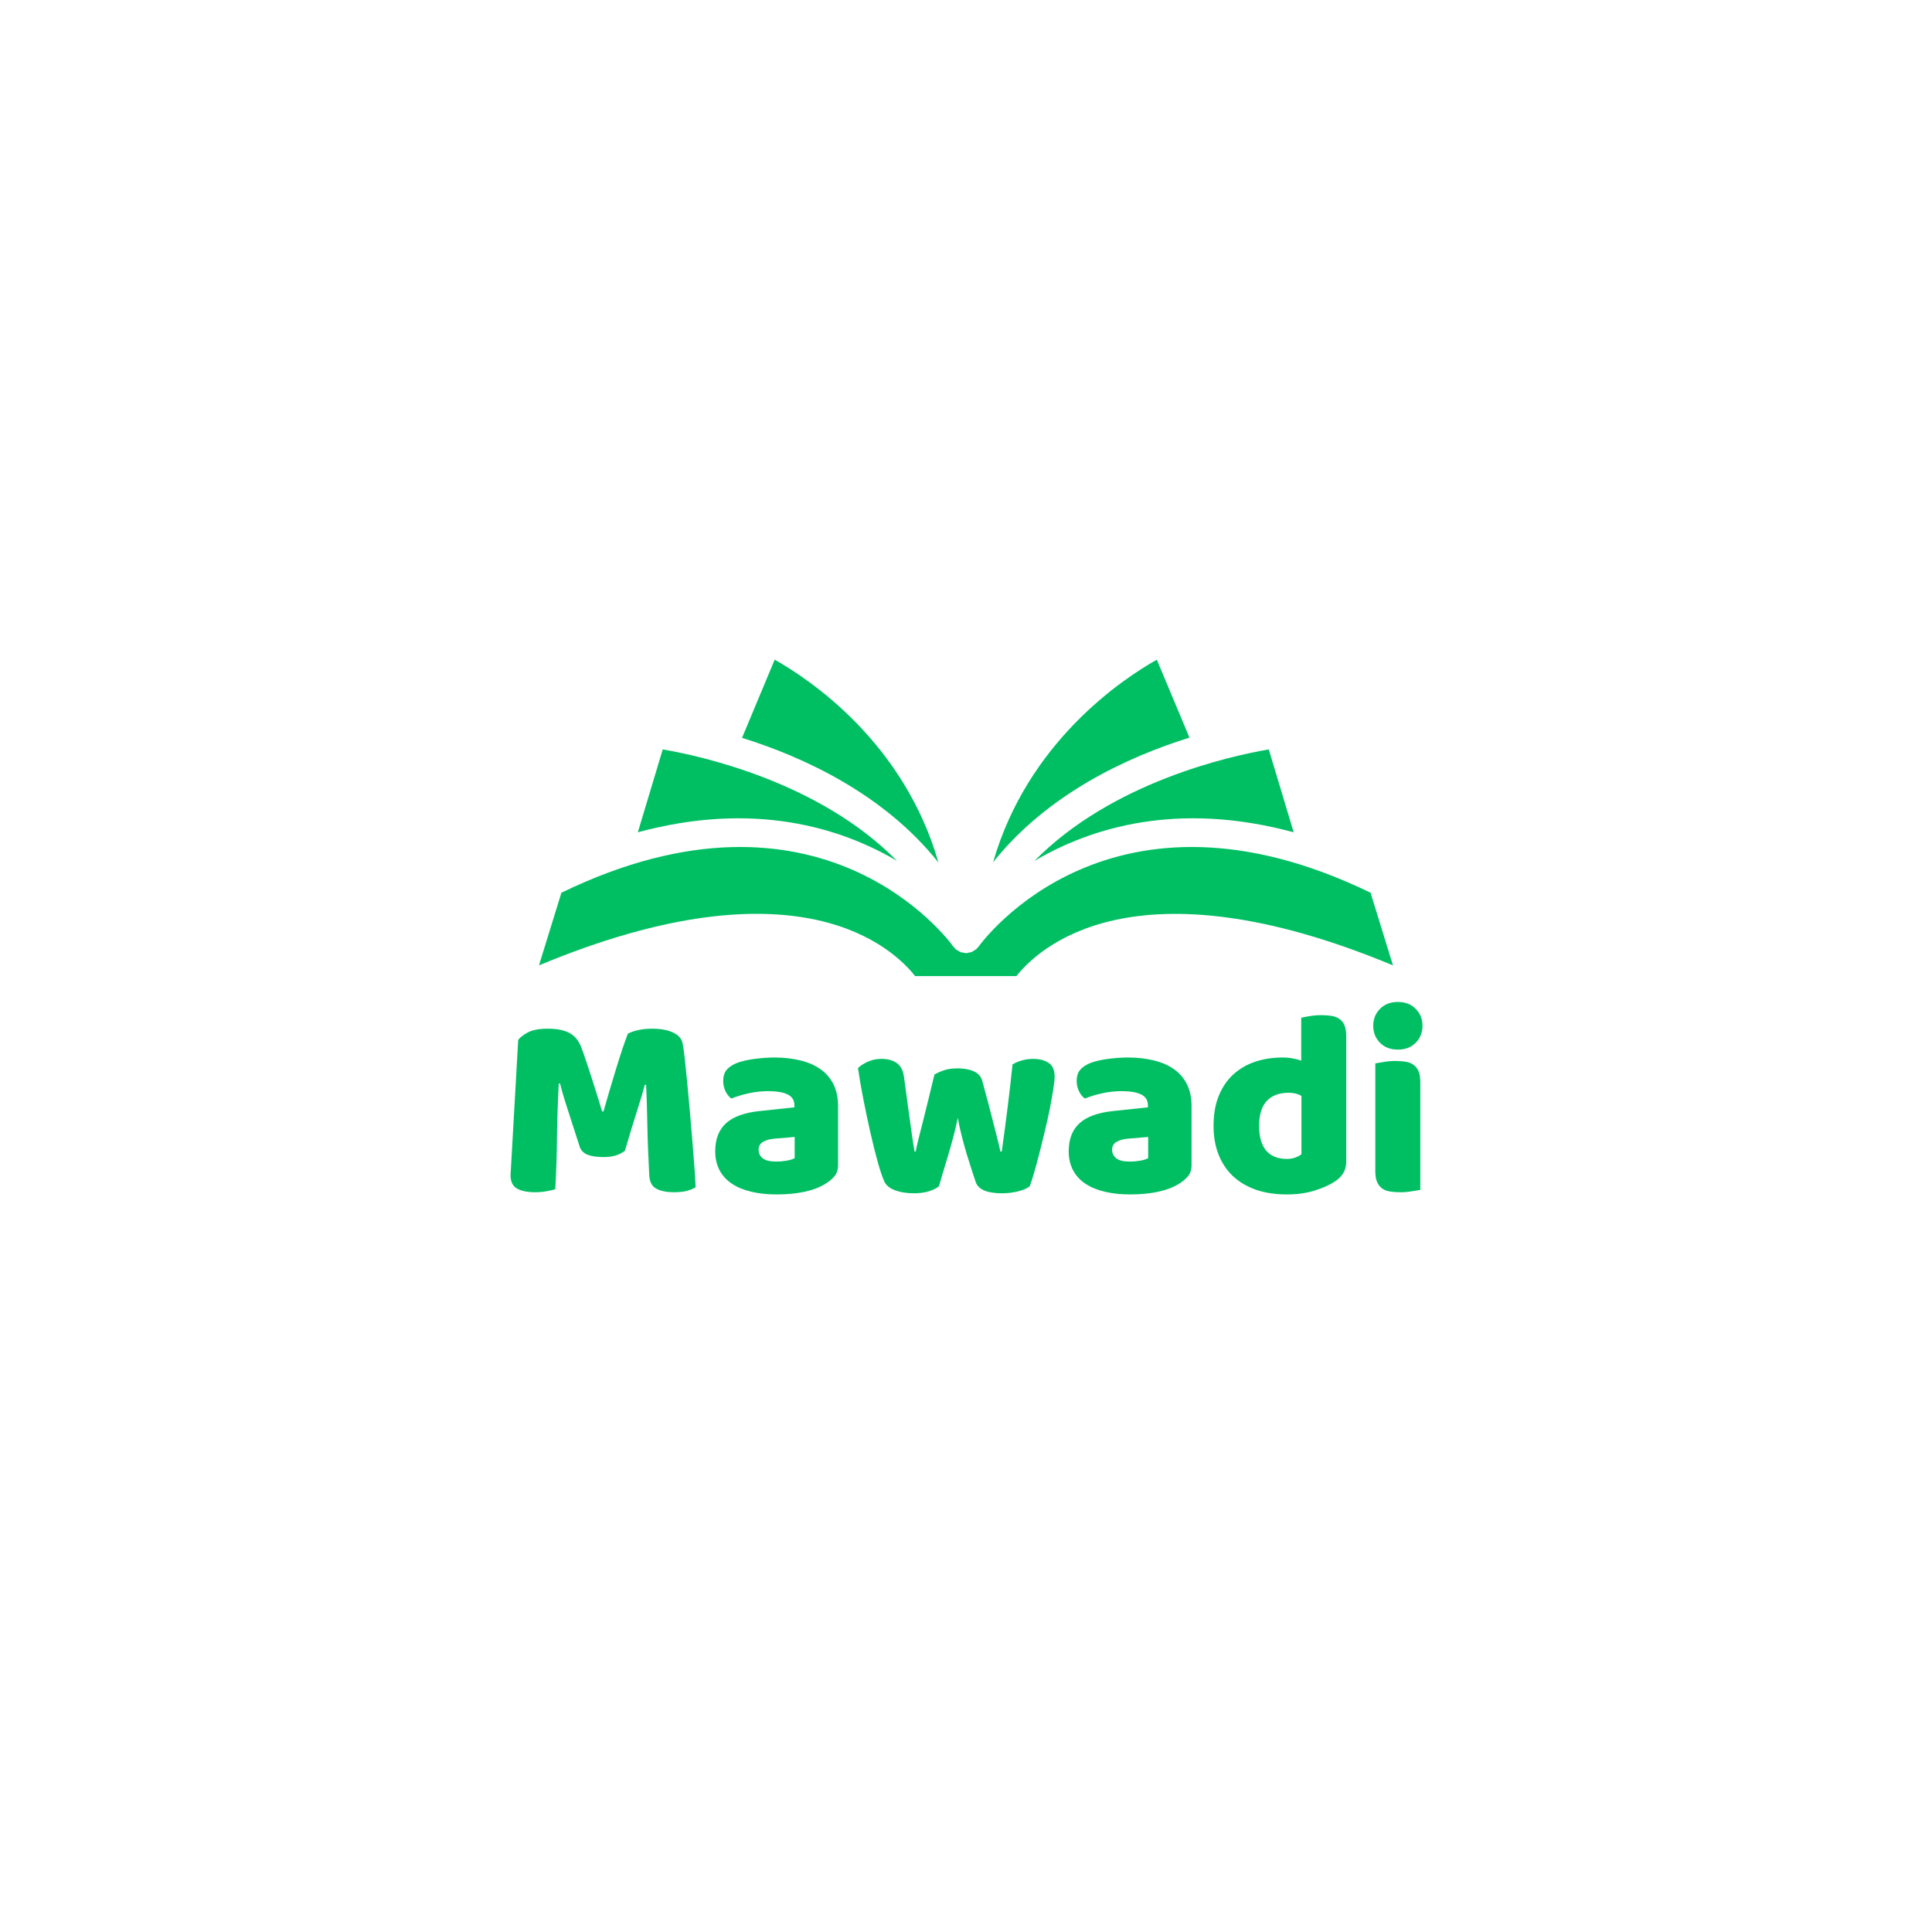 <svg xmlns="http://www.w3.org/2000/svg" xmlns:xlink="http://www.w3.org/1999/xlink" width="500" zoomAndPan="magnify" viewBox="0 0 375 375" height="500" preserveAspectRatio="xMidYMid meet" version="1.0"><defs><g/><clipPath id="0b17d78f2a"><path d="M 104.613 128 L 270.363 128 L 270.363 189.457 L 104.613 189.457 Z M 104.613 128 " clip-rule="nonzero"/></clipPath></defs><g fill="#00bf63" fill-opacity="1"><g transform="translate(96.425, 231.01)"><g><path d="M 24.875 -7.656 C 24.426 -7.281 23.848 -6.977 23.141 -6.75 C 22.441 -6.531 21.629 -6.422 20.703 -6.422 C 19.473 -6.422 18.453 -6.57 17.641 -6.875 C 16.836 -7.188 16.316 -7.723 16.078 -8.484 C 15.117 -11.492 14.332 -13.93 13.719 -15.797 C 13.102 -17.672 12.625 -19.305 12.281 -20.703 L 12.031 -20.703 C 11.926 -18.68 11.848 -16.836 11.797 -15.172 C 11.742 -13.516 11.707 -11.898 11.688 -10.328 C 11.676 -8.754 11.645 -7.16 11.594 -5.547 C 11.539 -3.941 11.461 -2.16 11.359 -0.203 C 10.91 -0.035 10.328 0.102 9.609 0.219 C 8.891 0.344 8.172 0.406 7.453 0.406 C 5.941 0.406 4.766 0.164 3.922 -0.312 C 3.086 -0.789 2.672 -1.66 2.672 -2.922 L 4.156 -29.141 C 4.438 -29.586 5.035 -30.066 5.953 -30.578 C 6.879 -31.086 8.18 -31.344 9.859 -31.344 C 11.68 -31.344 13.102 -31.062 14.125 -30.5 C 15.156 -29.938 15.91 -29.02 16.391 -27.75 C 16.703 -26.926 17.035 -25.984 17.391 -24.922 C 17.754 -23.859 18.113 -22.758 18.469 -21.625 C 18.832 -20.5 19.188 -19.379 19.531 -18.266 C 19.875 -17.148 20.18 -16.148 20.453 -15.266 L 20.703 -15.266 C 21.523 -18.141 22.348 -20.922 23.172 -23.609 C 23.992 -26.297 24.75 -28.551 25.438 -30.375 C 25.945 -30.645 26.602 -30.875 27.406 -31.062 C 28.219 -31.25 29.117 -31.344 30.109 -31.344 C 31.797 -31.344 33.164 -31.094 34.219 -30.594 C 35.281 -30.102 35.898 -29.395 36.078 -28.469 C 36.211 -27.781 36.359 -26.723 36.516 -25.297 C 36.672 -23.879 36.832 -22.281 37 -20.5 C 37.176 -18.719 37.348 -16.832 37.516 -14.844 C 37.68 -12.863 37.844 -10.957 38 -9.125 C 38.156 -7.289 38.285 -5.609 38.391 -4.078 C 38.492 -2.555 38.562 -1.383 38.594 -0.562 C 38.008 -0.219 37.398 0.023 36.766 0.172 C 36.129 0.328 35.316 0.406 34.328 0.406 C 33.023 0.406 31.926 0.188 31.031 -0.25 C 30.145 -0.695 29.664 -1.57 29.594 -2.875 C 29.395 -6.613 29.27 -9.973 29.219 -12.953 C 29.164 -15.93 29.086 -18.43 28.984 -20.453 L 28.734 -20.453 C 28.391 -19.117 27.891 -17.441 27.234 -15.422 C 26.586 -13.398 25.801 -10.812 24.875 -7.656 Z M 24.875 -7.656 "/></g></g></g><g fill="#00bf63" fill-opacity="1"><g transform="translate(137.386, 231.01)"><g><path d="M 13.359 -5.547 C 13.941 -5.547 14.582 -5.602 15.281 -5.719 C 15.988 -5.844 16.516 -6.008 16.859 -6.219 L 16.859 -10.328 L 13.156 -10.016 C 12.195 -9.953 11.406 -9.75 10.781 -9.406 C 10.164 -9.062 9.859 -8.547 9.859 -7.859 C 9.859 -7.172 10.125 -6.613 10.656 -6.188 C 11.188 -5.758 12.086 -5.547 13.359 -5.547 Z M 12.953 -25.75 C 14.797 -25.75 16.477 -25.555 18 -25.172 C 19.531 -24.797 20.832 -24.223 21.906 -23.453 C 22.988 -22.68 23.82 -21.703 24.406 -20.516 C 24.988 -19.336 25.281 -17.945 25.281 -16.344 L 25.281 -4.828 C 25.281 -3.941 25.031 -3.211 24.531 -2.641 C 24.039 -2.078 23.453 -1.594 22.766 -1.188 C 20.535 0.156 17.398 0.828 13.359 0.828 C 11.547 0.828 9.91 0.656 8.453 0.312 C 6.992 -0.031 5.742 -0.547 4.703 -1.234 C 3.66 -1.922 2.852 -2.797 2.281 -3.859 C 1.719 -4.922 1.438 -6.148 1.438 -7.547 C 1.438 -9.91 2.141 -11.727 3.547 -13 C 4.953 -14.27 7.129 -15.055 10.078 -15.359 L 16.812 -16.078 L 16.812 -16.438 C 16.812 -17.438 16.375 -18.148 15.5 -18.578 C 14.625 -19.004 13.363 -19.219 11.719 -19.219 C 10.414 -19.219 9.145 -19.078 7.906 -18.797 C 6.676 -18.523 5.566 -18.188 4.578 -17.781 C 4.129 -18.094 3.75 -18.562 3.438 -19.188 C 3.133 -19.82 2.984 -20.484 2.984 -21.172 C 2.984 -22.066 3.195 -22.781 3.625 -23.312 C 4.051 -23.844 4.711 -24.297 5.609 -24.672 C 6.598 -25.047 7.77 -25.316 9.125 -25.484 C 10.477 -25.66 11.754 -25.75 12.953 -25.75 Z M 12.953 -25.75 "/></g></g></g><g fill="#00bf63" fill-opacity="1"><g transform="translate(165.345, 231.01)"><g><path d="M 16.906 -0.766 C 16.426 -0.359 15.773 -0.031 14.953 0.219 C 14.129 0.477 13.156 0.609 12.031 0.609 C 10.625 0.609 9.406 0.41 8.375 0.016 C 7.344 -0.367 6.66 -0.922 6.328 -1.641 C 5.941 -2.461 5.5 -3.766 5 -5.547 C 4.508 -7.328 4.023 -9.281 3.547 -11.406 C 3.066 -13.531 2.613 -15.688 2.188 -17.875 C 1.758 -20.07 1.426 -22.008 1.188 -23.688 C 1.664 -24.164 2.305 -24.582 3.109 -24.938 C 3.91 -25.301 4.789 -25.484 5.75 -25.484 C 6.945 -25.484 7.93 -25.219 8.703 -24.688 C 9.473 -24.156 9.945 -23.238 10.125 -21.938 C 10.469 -19.332 10.758 -17.18 11 -15.484 C 11.238 -13.797 11.43 -12.41 11.578 -11.328 C 11.734 -10.254 11.852 -9.43 11.938 -8.859 C 12.031 -8.297 12.109 -7.844 12.172 -7.5 L 12.391 -7.5 C 12.492 -8.051 12.672 -8.848 12.922 -9.891 C 13.18 -10.93 13.484 -12.117 13.828 -13.453 C 14.172 -14.797 14.531 -16.242 14.906 -17.797 C 15.281 -19.359 15.656 -20.91 16.031 -22.453 C 16.719 -22.828 17.395 -23.117 18.062 -23.328 C 18.727 -23.535 19.562 -23.641 20.562 -23.641 C 21.758 -23.641 22.785 -23.453 23.641 -23.078 C 24.492 -22.703 25.039 -22.117 25.281 -21.328 C 25.695 -19.816 26.094 -18.348 26.469 -16.922 C 26.844 -15.504 27.18 -14.188 27.484 -12.969 C 27.797 -11.758 28.07 -10.68 28.312 -9.734 C 28.551 -8.797 28.723 -8.051 28.828 -7.5 L 29.094 -7.5 C 29.469 -10.133 29.832 -12.875 30.188 -15.719 C 30.551 -18.562 30.883 -21.457 31.188 -24.406 C 31.812 -24.781 32.461 -25.051 33.141 -25.219 C 33.828 -25.395 34.516 -25.484 35.203 -25.484 C 36.398 -25.484 37.391 -25.227 38.172 -24.719 C 38.961 -24.207 39.359 -23.316 39.359 -22.047 C 39.359 -21.492 39.27 -20.672 39.094 -19.578 C 38.926 -18.484 38.707 -17.25 38.438 -15.875 C 38.164 -14.508 37.848 -13.07 37.484 -11.562 C 37.129 -10.051 36.77 -8.594 36.406 -7.188 C 36.051 -5.789 35.707 -4.523 35.375 -3.391 C 35.051 -2.266 34.77 -1.391 34.531 -0.766 C 34.051 -0.359 33.312 -0.031 32.312 0.219 C 31.32 0.477 30.266 0.609 29.141 0.609 C 26.266 0.609 24.566 -0.109 24.047 -1.547 C 23.848 -2.16 23.594 -2.938 23.281 -3.875 C 22.969 -4.82 22.641 -5.859 22.297 -6.984 C 21.961 -8.117 21.641 -9.289 21.328 -10.5 C 21.016 -11.719 20.758 -12.895 20.562 -14.031 C 20.32 -12.832 20.031 -11.586 19.688 -10.297 C 19.344 -9.016 18.988 -7.766 18.625 -6.547 C 18.27 -5.336 17.938 -4.227 17.625 -3.219 C 17.32 -2.207 17.082 -1.391 16.906 -0.766 Z M 16.906 -0.766 "/></g></g></g><g fill="#00bf63" fill-opacity="1"><g transform="translate(205.998, 231.01)"><g><path d="M 13.359 -5.547 C 13.941 -5.547 14.582 -5.602 15.281 -5.719 C 15.988 -5.844 16.516 -6.008 16.859 -6.219 L 16.859 -10.328 L 13.156 -10.016 C 12.195 -9.953 11.406 -9.75 10.781 -9.406 C 10.164 -9.062 9.859 -8.547 9.859 -7.859 C 9.859 -7.172 10.125 -6.613 10.656 -6.188 C 11.188 -5.758 12.086 -5.547 13.359 -5.547 Z M 12.953 -25.75 C 14.797 -25.75 16.477 -25.555 18 -25.172 C 19.531 -24.797 20.832 -24.223 21.906 -23.453 C 22.988 -22.68 23.82 -21.703 24.406 -20.516 C 24.988 -19.336 25.281 -17.945 25.281 -16.344 L 25.281 -4.828 C 25.281 -3.941 25.031 -3.211 24.531 -2.641 C 24.039 -2.078 23.453 -1.594 22.766 -1.188 C 20.535 0.156 17.398 0.828 13.359 0.828 C 11.547 0.828 9.91 0.656 8.453 0.312 C 6.992 -0.031 5.742 -0.547 4.703 -1.234 C 3.66 -1.922 2.852 -2.797 2.281 -3.859 C 1.719 -4.922 1.438 -6.148 1.438 -7.547 C 1.438 -9.91 2.141 -11.727 3.547 -13 C 4.953 -14.27 7.129 -15.055 10.078 -15.359 L 16.812 -16.078 L 16.812 -16.438 C 16.812 -17.438 16.375 -18.148 15.5 -18.578 C 14.625 -19.004 13.363 -19.219 11.719 -19.219 C 10.414 -19.219 9.145 -19.078 7.906 -18.797 C 6.676 -18.523 5.566 -18.188 4.578 -17.781 C 4.129 -18.094 3.75 -18.562 3.438 -19.188 C 3.133 -19.82 2.984 -20.484 2.984 -21.172 C 2.984 -22.066 3.195 -22.781 3.625 -23.312 C 4.051 -23.844 4.711 -24.297 5.609 -24.672 C 6.598 -25.047 7.77 -25.316 9.125 -25.484 C 10.477 -25.66 11.754 -25.75 12.953 -25.75 Z M 12.953 -25.75 "/></g></g></g><g fill="#00bf63" fill-opacity="1"><g transform="translate(233.956, 231.01)"><g><path d="M 1.594 -12.484 C 1.594 -14.742 1.938 -16.703 2.625 -18.359 C 3.312 -20.023 4.258 -21.406 5.469 -22.5 C 6.688 -23.602 8.109 -24.422 9.734 -24.953 C 11.359 -25.484 13.113 -25.75 15 -25.75 C 15.688 -25.75 16.352 -25.688 17 -25.562 C 17.656 -25.445 18.191 -25.301 18.609 -25.125 L 18.609 -33.453 C 18.953 -33.555 19.5 -33.664 20.25 -33.781 C 21 -33.906 21.77 -33.969 22.562 -33.969 C 23.312 -33.969 23.984 -33.914 24.578 -33.812 C 25.18 -33.707 25.688 -33.5 26.094 -33.188 C 26.508 -32.883 26.82 -32.469 27.031 -31.938 C 27.238 -31.406 27.344 -30.711 27.344 -29.859 L 27.344 -5.5 C 27.344 -3.883 26.586 -2.598 25.078 -1.641 C 24.086 -0.992 22.801 -0.422 21.219 0.078 C 19.645 0.578 17.832 0.828 15.781 0.828 C 13.551 0.828 11.551 0.52 9.781 -0.094 C 8.02 -0.719 6.531 -1.609 5.312 -2.766 C 4.102 -3.93 3.18 -5.328 2.547 -6.953 C 1.91 -8.586 1.594 -10.43 1.594 -12.484 Z M 16.188 -18.906 C 14.332 -18.906 12.91 -18.375 11.922 -17.312 C 10.93 -16.25 10.438 -14.641 10.438 -12.484 C 10.438 -10.359 10.895 -8.754 11.812 -7.672 C 12.738 -6.598 14.078 -6.062 15.828 -6.062 C 16.441 -6.062 17 -6.156 17.5 -6.344 C 18 -6.531 18.383 -6.742 18.656 -6.984 L 18.656 -18.297 C 17.969 -18.703 17.145 -18.906 16.188 -18.906 Z M 16.188 -18.906 "/></g></g></g><g fill="#00bf63" fill-opacity="1"><g transform="translate(264.073, 231.01)"><g><path d="M 2.469 -31.906 C 2.469 -33.207 2.906 -34.301 3.781 -35.188 C 4.656 -36.082 5.812 -36.531 7.25 -36.531 C 8.688 -36.531 9.844 -36.082 10.719 -35.188 C 11.594 -34.301 12.031 -33.207 12.031 -31.906 C 12.031 -30.602 11.594 -29.504 10.719 -28.609 C 9.844 -27.723 8.688 -27.281 7.25 -27.281 C 5.812 -27.281 4.656 -27.723 3.781 -28.609 C 2.906 -29.504 2.469 -30.602 2.469 -31.906 Z M 11.609 -0.047 C 11.234 0.016 10.676 0.102 9.938 0.219 C 9.207 0.344 8.461 0.406 7.703 0.406 C 6.953 0.406 6.273 0.352 5.672 0.25 C 5.078 0.156 4.57 -0.047 4.156 -0.359 C 3.75 -0.672 3.43 -1.094 3.203 -1.625 C 2.984 -2.156 2.875 -2.848 2.875 -3.703 L 2.875 -24.609 C 3.25 -24.68 3.805 -24.773 4.547 -24.891 C 5.285 -25.016 6.031 -25.078 6.781 -25.078 C 7.539 -25.078 8.219 -25.023 8.812 -24.922 C 9.414 -24.816 9.922 -24.609 10.328 -24.297 C 10.742 -23.992 11.062 -23.578 11.281 -23.047 C 11.5 -22.516 11.609 -21.82 11.609 -20.969 Z M 11.609 -0.047 "/></g></g></g><g clip-path="url(#0b17d78f2a)"><path fill="#00bf63" d="M 251.102 161.547 C 228.633 155.469 211.816 160.598 200.777 167.109 C 215.871 151.758 238.898 146.715 246.273 145.461 Z M 224.539 128.043 L 230.875 143.176 C 218.934 146.887 203.32 154.086 192.758 167.367 C 199.441 144.125 217.727 131.879 224.539 128.043 Z M 150.367 128.043 C 157.18 131.879 175.465 144.082 182.148 167.41 C 171.582 154.129 155.973 146.93 144.027 143.219 Z M 128.633 145.461 C 136.008 146.715 159.035 151.758 174.129 167.109 C 163.09 160.598 146.27 155.469 123.805 161.547 Z M 197.156 189.621 L 177.75 189.621 C 173.48 184.102 155.023 166.375 104.613 187.379 L 108.969 173.277 C 159.25 148.867 184.09 182.375 185.125 183.84 C 185.168 183.883 185.211 183.883 185.254 183.926 C 185.297 184.016 185.34 184.102 185.426 184.145 C 185.469 184.188 185.469 184.188 185.469 184.23 C 185.555 184.316 185.641 184.359 185.77 184.402 C 185.855 184.445 185.945 184.531 186.031 184.574 C 186.117 184.617 186.203 184.703 186.332 184.746 C 186.375 184.746 186.418 184.789 186.418 184.789 C 186.59 184.875 186.805 184.875 187.023 184.918 C 187.152 184.918 187.238 185.004 187.367 185.004 C 187.41 185.004 187.453 185.004 187.496 185.004 C 187.539 185.004 187.582 185.004 187.625 185.004 C 187.754 185.004 187.84 184.961 187.969 184.918 C 188.188 184.875 188.359 184.875 188.574 184.789 C 188.617 184.789 188.66 184.746 188.66 184.746 C 188.789 184.703 188.875 184.617 188.961 184.574 C 189.047 184.531 189.133 184.488 189.223 184.402 C 189.309 184.316 189.438 184.273 189.523 184.23 C 189.566 184.188 189.566 184.188 189.566 184.145 C 189.652 184.059 189.695 184.016 189.738 183.926 C 189.781 183.883 189.824 183.883 189.867 183.84 C 190.902 182.375 215.742 148.867 266.023 173.277 L 270.375 187.379 C 219.926 166.375 201.426 184.145 197.156 189.621 Z M 197.156 189.621 " fill-opacity="1" fill-rule="nonzero"/></g></svg>